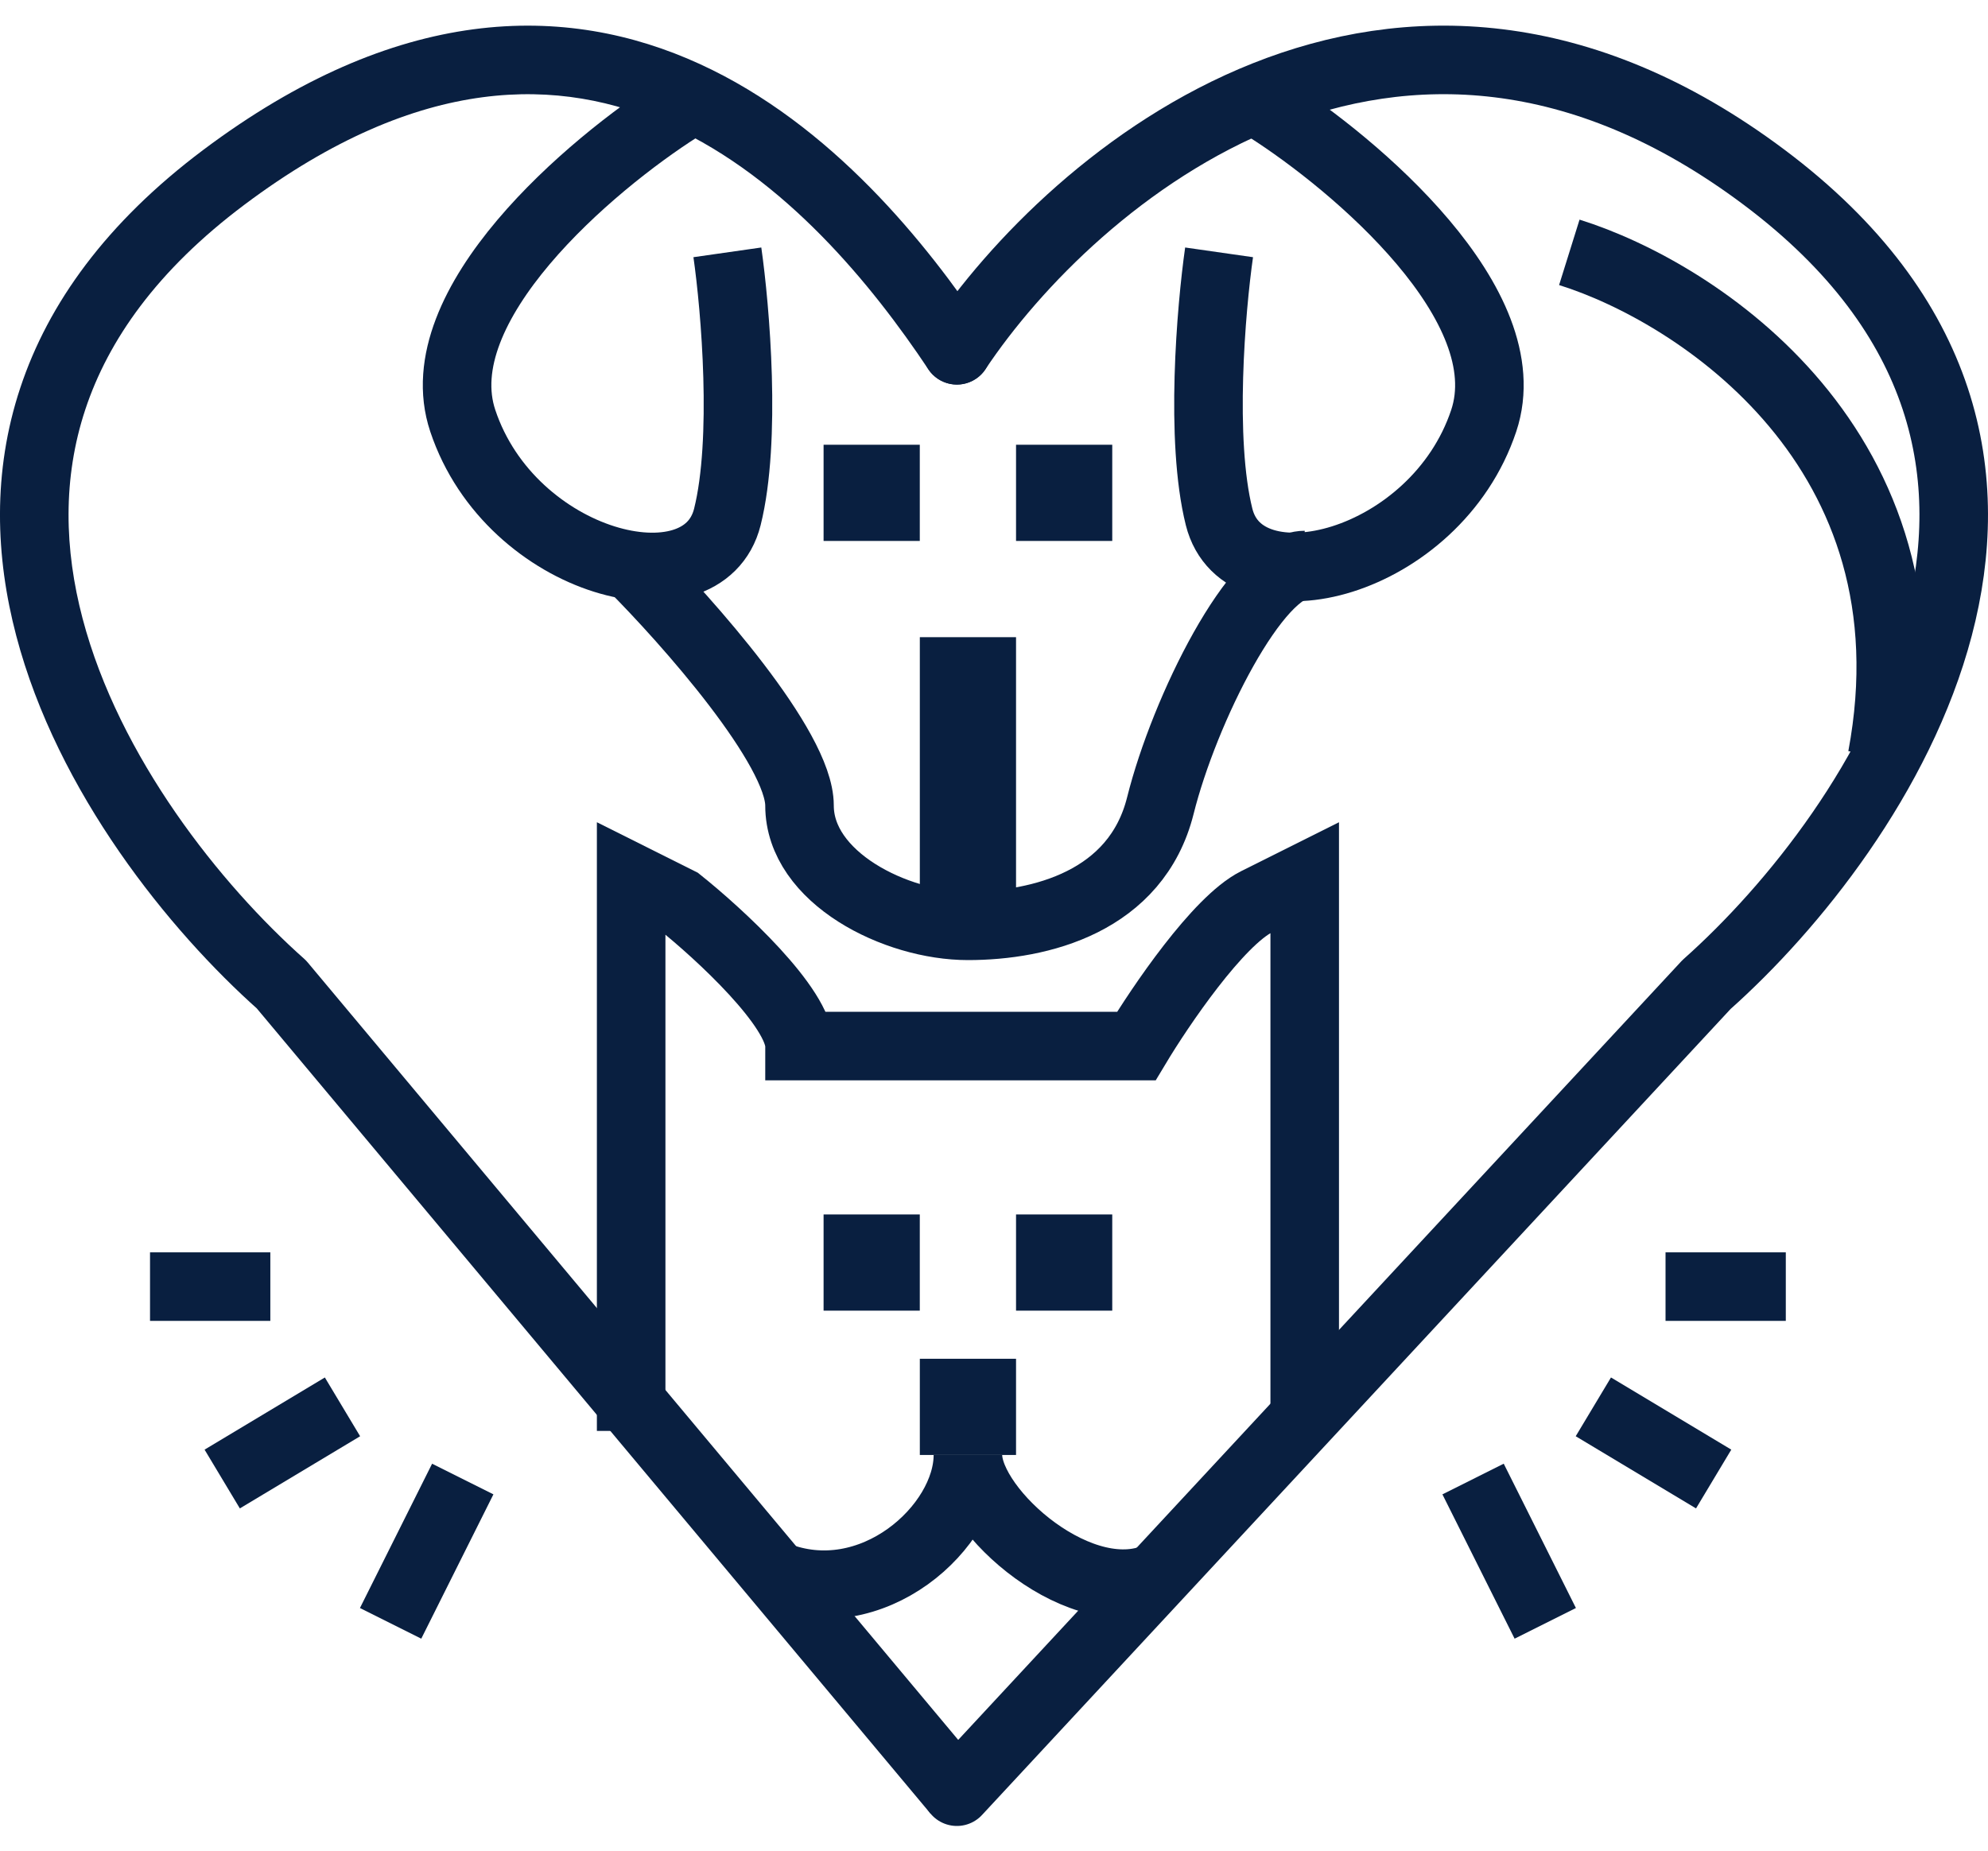 <svg width="58" height="54" viewBox="0 0 58 54" fill="none" xmlns="http://www.w3.org/2000/svg">
<path d="M27.917 10.221C31.282 5.174 40.703 -2.901 51.47 5.174C62.237 13.25 54.834 24.241 49.788 28.727L27.917 52.279" stroke="#091F40" stroke-width="2" stroke-linecap="round" stroke-linejoin="round"/>
<path d="M28.749 9.666C29.056 10.126 28.931 10.747 28.472 11.053C28.012 11.359 27.392 11.235 27.085 10.776L28.749 9.666ZM8.212 28.727L8.877 27.979C8.913 28.012 8.948 28.047 8.979 28.085L8.212 28.727ZM27.085 10.776C25.429 8.292 22.902 5.207 19.583 3.686C17.944 2.935 16.112 2.566 14.073 2.838C12.029 3.11 9.714 4.036 7.13 5.974L5.93 4.374C8.729 2.275 11.359 1.182 13.809 0.855C16.264 0.528 18.475 0.979 20.416 1.868C24.257 3.627 27.04 7.103 28.749 9.666L27.085 10.776ZM7.13 5.974C4.574 7.891 3.157 9.933 2.49 11.945C1.822 13.961 1.879 16.03 2.408 18.042C3.476 22.103 6.439 25.813 8.877 27.979L7.548 29.474C4.939 27.155 1.677 23.126 0.474 18.551C-0.133 16.245 -0.223 13.771 0.592 11.316C1.407 8.856 3.103 6.495 5.93 4.374L7.13 5.974ZM8.979 28.085L28.684 51.638L27.15 52.921L7.445 29.368L8.979 28.085Z" fill="#091F40"/>
<path d="M7.887 37.541H4.377M9.992 41.05L6.483 43.156M13.501 43.156L11.396 47.367M48.592 37.541H52.101M46.486 41.05L49.996 43.156M42.977 43.156L45.083 47.367M45.785 7.363C49.528 8.533 56.593 13.118 54.908 22.101" stroke="#091F40" stroke-width="2"/>
<path d="M19.817 3.152C17.244 4.79 12.378 8.907 13.501 12.276C14.904 16.487 20.519 17.89 21.221 15.083C21.782 12.837 21.455 9.001 21.221 7.363" stroke="#091F40" stroke-width="2"/>
<path d="M36.971 3.152C39.545 4.79 44.41 8.907 43.288 12.276C41.884 16.487 36.269 17.89 35.567 15.083C35.006 12.837 35.333 9.001 35.567 7.363" stroke="#091F40" stroke-width="2"/>
<path d="M18.414 16.487C20.051 18.124 23.326 21.821 23.326 23.505C23.326 25.61 26.134 27.014 28.239 27.014C30.345 27.014 33.152 26.312 33.854 23.505C34.556 20.698 36.661 16.487 38.065 16.487" stroke="#091F40" stroke-width="2"/>
<rect x="27.336" y="19.092" width="1.807" height="7.422" fill="#091F40" stroke="#091F40"/>
<rect x="27.336" y="40.147" width="1.807" height="1.807" fill="#091F40" stroke="#091F40"/>
<rect x="24.528" y="13.477" width="1.807" height="1.807" fill="#091F40" stroke="#091F40"/>
<rect x="24.528" y="35.936" width="1.807" height="1.807" fill="#091F40" stroke="#091F40"/>
<path d="M18.414 41.752V27.716V25.61L19.817 26.312C20.987 27.248 23.326 29.4 23.326 30.523H33.152C33.854 29.353 35.538 26.874 36.661 26.312L38.065 25.61V41.05M22.625 45.963C25.432 47.086 28.239 44.559 28.239 42.454C28.239 44.092 31.608 47.086 33.854 45.963" stroke="#091F40" stroke-width="2"/>
<rect x="30.143" y="13.477" width="1.807" height="1.807" fill="#091F40" stroke="#091F40"/>
<rect x="30.143" y="35.936" width="1.807" height="1.807" fill="#091F40" stroke="#091F40"/>
</svg>
